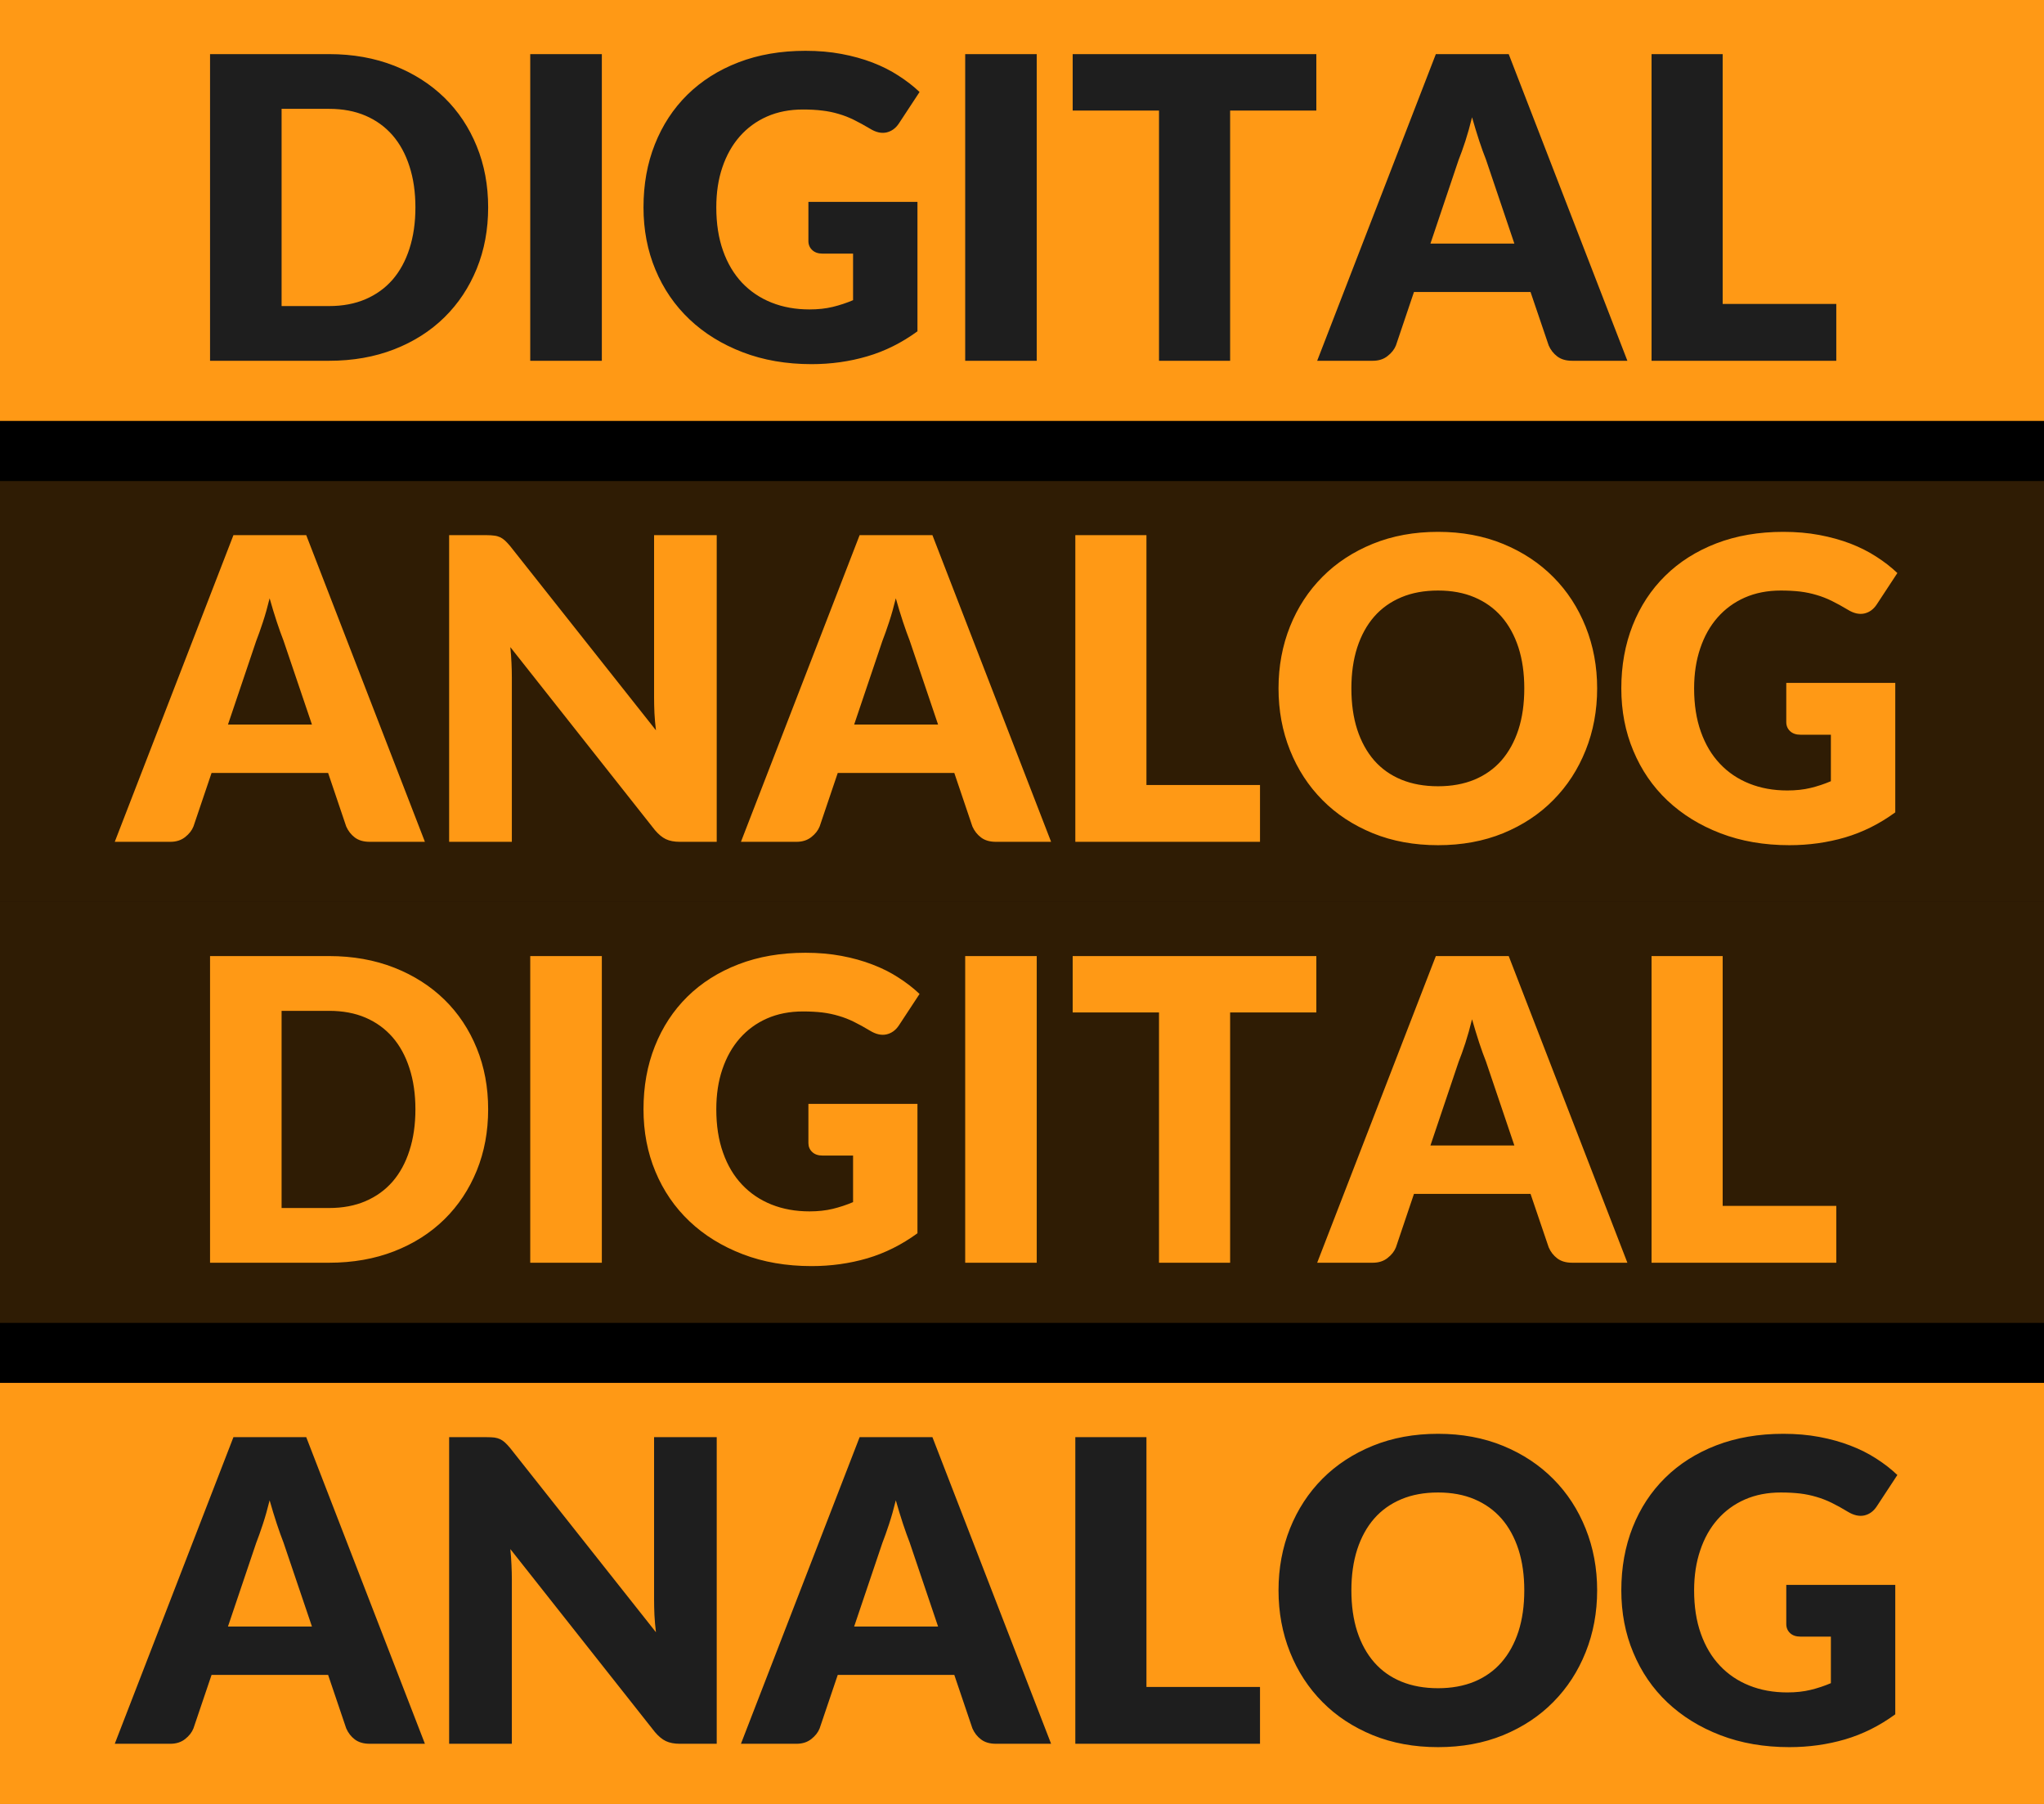 <?xml version="1.0" encoding="UTF-8"?>
<svg width="34px" height="30px" viewBox="0 0 34 30" version="1.1" xmlns="http://www.w3.org/2000/svg" xmlns:xlink="http://www.w3.org/1999/xlink">
    <!-- Generator: Sketch 55.2 (78181) - https://sketchapp.com -->
    <title>bmp00162</title>
    <desc>Created with Sketch.</desc>
    <g id="bmp00162" stroke="none" stroke-width="1" fill="none" fill-rule="evenodd">
        <rect fill="#000000" x="0" y="0" width="34" height="30"></rect>
        <g id="Analog" transform="translate(0, 23)" fill="#FF9915">
            <rect id="Rectangle" x="0" y="0" width="34" height="7"></rect>
        </g>
        <rect id="Rectangle" fill="#FF9915" x="0" y="23" width="34" height="7"></rect>
        <g id="Analog" transform="translate(0, 8)" fill="#2F1C04">
            <rect id="Rectangle" x="0" y="0" width="34" height="7"></rect>
        </g>
        <g id="Digital" fill="#FF9915">
            <rect id="Rectangle" x="0" y="0" width="34" height="7"></rect>
        </g>
        <g id="Digital" transform="translate(0, 15)" fill="#2F1C04">
            <rect id="Rectangle" x="0" y="0" width="34" height="7"></rect>
        </g>
        <path d="M8.12,3.449 C8.12,3.817 8.057,4.157 7.93,4.469 C7.803,4.78 7.624,5.05 7.393,5.277 C7.161,5.505 6.883,5.682 6.558,5.809 C6.232,5.936 5.871,6 5.474,6 L3.494,6 L3.494,0.9 L5.474,0.9 C5.871,0.9 6.232,0.965 6.558,1.093 C6.883,1.221 7.161,1.399 7.393,1.625 C7.624,1.851 7.803,2.12 7.93,2.432 C8.057,2.743 8.12,3.082 8.12,3.449 Z M6.91,3.449 C6.91,3.196 6.877,2.969 6.811,2.766 C6.746,2.563 6.652,2.391 6.53,2.25 C6.407,2.109 6.257,2 6.08,1.924 C5.903,1.848 5.701,1.81 5.474,1.81 L4.684,1.81 L4.684,5.09 L5.474,5.09 C5.701,5.09 5.903,5.052 6.08,4.976 C6.257,4.9 6.407,4.792 6.53,4.651 C6.652,4.51 6.746,4.338 6.811,4.135 C6.877,3.931 6.91,3.703 6.91,3.449 Z M10.011,6 L8.82,6 L8.82,0.9 L10.011,0.9 L10.011,6 Z M13.447,3.357 L15.261,3.357 L15.261,5.51 C14.999,5.701 14.721,5.84 14.426,5.926 C14.131,6.013 13.822,6.056 13.5,6.056 C13.08,6.056 12.698,5.99 12.354,5.858 C12.01,5.726 11.715,5.544 11.47,5.312 C11.225,5.08 11.036,4.805 10.903,4.486 C10.77,4.168 10.704,3.822 10.704,3.449 C10.704,3.068 10.766,2.719 10.893,2.4 C11.019,2.082 11.199,1.807 11.433,1.576 C11.668,1.345 11.951,1.165 12.284,1.037 C12.616,0.909 12.988,0.845 13.399,0.845 C13.611,0.845 13.81,0.862 13.997,0.897 C14.184,0.932 14.356,0.98 14.513,1.04 C14.671,1.101 14.815,1.173 14.945,1.258 C15.076,1.342 15.193,1.432 15.296,1.53 L14.953,2.052 C14.899,2.134 14.829,2.184 14.744,2.203 C14.659,2.221 14.568,2.2 14.47,2.139 C14.376,2.083 14.288,2.035 14.205,1.994 C14.122,1.953 14.038,1.92 13.951,1.895 C13.865,1.869 13.774,1.85 13.678,1.839 C13.583,1.827 13.476,1.821 13.357,1.821 C13.135,1.821 12.935,1.86 12.758,1.938 C12.581,2.016 12.43,2.127 12.305,2.269 C12.18,2.411 12.084,2.582 12.016,2.782 C11.948,2.981 11.915,3.203 11.915,3.449 C11.915,3.719 11.952,3.959 12.027,4.17 C12.101,4.38 12.207,4.557 12.343,4.702 C12.48,4.846 12.643,4.956 12.833,5.032 C13.023,5.108 13.234,5.146 13.465,5.146 C13.607,5.146 13.736,5.132 13.852,5.104 C13.967,5.076 14.08,5.039 14.19,4.992 L14.19,4.218 L13.685,4.218 C13.611,4.218 13.553,4.199 13.511,4.159 C13.468,4.119 13.447,4.069 13.447,4.008 L13.447,3.357 Z M17.245,6 L16.055,6 L16.055,0.9 L17.245,0.9 L17.245,6 Z M21.896,1.839 L20.462,1.839 L20.462,6 L19.279,6 L19.279,1.839 L17.843,1.839 L17.843,0.9 L21.896,0.9 L21.896,1.839 Z M25.19,4.051 L24.718,2.654 C24.682,2.565 24.645,2.461 24.605,2.341 C24.566,2.221 24.526,2.091 24.486,1.95 C24.451,2.093 24.414,2.225 24.375,2.346 C24.335,2.467 24.298,2.572 24.262,2.661 L23.794,4.051 L25.19,4.051 Z M27.07,6 L26.152,6 C26.05,6 25.967,5.976 25.904,5.928 C25.841,5.88 25.793,5.819 25.761,5.745 L25.459,4.856 L23.52,4.856 L23.22,5.745 C23.194,5.81 23.148,5.869 23.081,5.921 C23.015,5.974 22.933,6 22.834,6 L21.91,6 L23.884,0.9 L25.096,0.9 L27.07,6 Z M30.545,5.055 L30.545,6 L27.472,6 L27.472,0.9 L28.655,0.9 L28.655,5.055 L30.545,5.055 Z" id="DIGITAL" fill="#1E1E1E" fill-rule="nonzero"></path>
        <path d="M8.12,18.448 C8.12,18.817 8.057,19.157 7.93,19.469 C7.803,19.78 7.624,20.05 7.393,20.277 C7.161,20.505 6.883,20.682 6.558,20.809 C6.232,20.936 5.871,21 5.474,21 L3.494,21 L3.494,15.9 L5.474,15.9 C5.871,15.9 6.232,15.965 6.558,16.093 C6.883,16.221 7.161,16.399 7.393,16.625 C7.624,16.851 7.803,17.12 7.93,17.432 C8.057,17.743 8.12,18.082 8.12,18.448 Z M6.91,18.448 C6.91,18.196 6.877,17.969 6.811,17.766 C6.746,17.563 6.652,17.391 6.53,17.25 C6.407,17.109 6.257,17 6.08,16.924 C5.903,16.848 5.701,16.811 5.474,16.811 L4.684,16.811 L4.684,20.09 L5.474,20.09 C5.701,20.09 5.903,20.052 6.08,19.976 C6.257,19.9 6.407,19.792 6.53,19.651 C6.652,19.51 6.746,19.338 6.811,19.134 C6.877,18.931 6.91,18.703 6.91,18.448 Z M10.011,21 L8.82,21 L8.82,15.9 L10.011,15.9 L10.011,21 Z M13.447,18.358 L15.261,18.358 L15.261,20.51 C14.999,20.701 14.721,20.84 14.426,20.927 C14.131,21.013 13.822,21.056 13.5,21.056 C13.08,21.056 12.698,20.99 12.354,20.858 C12.01,20.726 11.715,20.544 11.47,20.312 C11.225,20.08 11.036,19.805 10.903,19.486 C10.77,19.168 10.704,18.822 10.704,18.448 C10.704,18.068 10.766,17.719 10.893,17.4 C11.019,17.082 11.199,16.807 11.433,16.576 C11.668,16.345 11.951,16.165 12.284,16.037 C12.616,15.909 12.988,15.845 13.399,15.845 C13.611,15.845 13.81,15.862 13.997,15.897 C14.184,15.932 14.356,15.98 14.513,16.041 C14.671,16.101 14.815,16.173 14.945,16.258 C15.076,16.342 15.193,16.432 15.296,16.53 L14.953,17.052 C14.899,17.134 14.829,17.184 14.744,17.203 C14.659,17.221 14.568,17.2 14.47,17.14 C14.376,17.083 14.288,17.035 14.205,16.994 C14.122,16.953 14.038,16.92 13.951,16.895 C13.865,16.869 13.774,16.85 13.678,16.838 C13.583,16.827 13.476,16.821 13.357,16.821 C13.135,16.821 12.935,16.86 12.758,16.938 C12.581,17.016 12.43,17.127 12.305,17.269 C12.18,17.411 12.084,17.582 12.016,17.782 C11.948,17.981 11.915,18.203 11.915,18.448 C11.915,18.719 11.952,18.959 12.027,19.169 C12.101,19.38 12.207,19.557 12.343,19.701 C12.48,19.846 12.643,19.956 12.833,20.032 C13.023,20.108 13.234,20.146 13.465,20.146 C13.607,20.146 13.736,20.132 13.852,20.104 C13.967,20.076 14.08,20.039 14.19,19.992 L14.19,19.218 L13.685,19.218 C13.611,19.218 13.553,19.199 13.511,19.159 C13.468,19.119 13.447,19.069 13.447,19.009 L13.447,18.358 Z M17.245,21 L16.055,21 L16.055,15.9 L17.245,15.9 L17.245,21 Z M21.896,16.838 L20.462,16.838 L20.462,21 L19.279,21 L19.279,16.838 L17.843,16.838 L17.843,15.9 L21.896,15.9 L21.896,16.838 Z M25.19,19.05 L24.718,17.654 C24.682,17.565 24.645,17.461 24.605,17.341 C24.566,17.221 24.526,17.091 24.486,16.951 C24.451,17.093 24.414,17.225 24.375,17.346 C24.335,17.467 24.298,17.572 24.262,17.661 L23.794,19.05 L25.19,19.05 Z M27.07,21 L26.152,21 C26.05,21 25.967,20.976 25.904,20.928 C25.841,20.88 25.793,20.819 25.761,20.744 L25.459,19.855 L23.52,19.855 L23.22,20.744 C23.194,20.81 23.148,20.869 23.081,20.921 C23.015,20.974 22.933,21 22.834,21 L21.91,21 L23.884,15.9 L25.096,15.9 L27.07,21 Z M30.545,20.055 L30.545,21 L27.472,21 L27.472,15.9 L28.655,15.9 L28.655,20.055 L30.545,20.055 Z" id="DIGITAL" fill="#FF9915" fill-rule="nonzero"></path>
        <path d="M5.189,12.05 L4.716,10.654 C4.681,10.565 4.644,10.461 4.604,10.341 C4.564,10.221 4.525,10.091 4.485,9.95 C4.45,10.093 4.413,10.225 4.373,10.346 C4.333,10.467 4.296,10.572 4.261,10.661 L3.792,12.05 L5.189,12.05 Z M7.068,14 L6.151,14 C6.048,14 5.966,13.976 5.902,13.928 C5.839,13.88 5.792,13.819 5.759,13.745 L5.458,12.855 L3.519,12.855 L3.218,13.745 C3.192,13.81 3.146,13.869 3.08,13.921 C3.013,13.974 2.931,14 2.833,14 L1.909,14 L3.883,8.9 L5.094,8.9 L7.068,14 Z M11.922,8.9 L11.922,14 L11.306,14 C11.215,14 11.139,13.985 11.077,13.956 C11.015,13.927 10.954,13.876 10.893,13.804 L8.489,10.762 C8.498,10.854 8.505,10.942 8.508,11.027 C8.512,11.112 8.514,11.192 8.514,11.267 L8.514,14 L7.471,14 L7.471,8.9 L8.094,8.9 C8.145,8.9 8.188,8.903 8.223,8.908 C8.258,8.912 8.289,8.921 8.318,8.934 C8.346,8.947 8.372,8.965 8.398,8.988 C8.424,9.011 8.453,9.043 8.486,9.082 L10.911,12.145 C10.899,12.047 10.891,11.952 10.886,11.86 C10.882,11.768 10.88,11.681 10.88,11.599 L10.88,8.9 L11.922,8.9 Z M15.604,12.05 L15.132,10.654 C15.097,10.565 15.06,10.461 15.02,10.341 C14.98,10.221 14.941,10.091 14.901,9.95 C14.866,10.093 14.829,10.225 14.789,10.346 C14.749,10.467 14.712,10.572 14.677,10.661 L14.208,12.05 L15.604,12.05 Z M17.484,14 L16.567,14 C16.464,14 16.382,13.976 16.319,13.928 C16.255,13.88 16.208,13.819 16.175,13.745 L15.874,12.855 L13.935,12.855 L13.634,13.745 C13.608,13.81 13.562,13.869 13.496,13.921 C13.429,13.974 13.347,14 13.249,14 L12.325,14 L14.299,8.9 L15.51,8.9 L17.484,14 Z M20.959,13.055 L20.959,14 L17.887,14 L17.887,8.9 L19.07,8.9 L19.07,13.055 L20.959,13.055 Z M26.567,11.448 C26.567,11.817 26.503,12.16 26.376,12.477 C26.249,12.795 26.07,13.071 25.838,13.305 C25.607,13.54 25.329,13.723 25.004,13.857 C24.678,13.99 24.317,14.056 23.921,14.056 C23.524,14.056 23.162,13.99 22.835,13.857 C22.509,13.723 22.229,13.54 21.997,13.305 C21.765,13.071 21.585,12.795 21.458,12.477 C21.331,12.16 21.267,11.817 21.267,11.448 C21.267,11.08 21.331,10.737 21.458,10.419 C21.585,10.102 21.765,9.827 21.997,9.594 C22.229,9.36 22.509,9.177 22.835,9.044 C23.162,8.911 23.524,8.845 23.921,8.845 C24.317,8.845 24.678,8.912 25.004,9.046 C25.329,9.18 25.607,9.364 25.838,9.597 C26.07,9.83 26.249,10.106 26.376,10.423 C26.503,10.74 26.567,11.082 26.567,11.448 Z M25.355,11.448 C25.355,11.196 25.323,10.97 25.258,10.768 C25.192,10.566 25.098,10.395 24.976,10.255 C24.853,10.115 24.703,10.008 24.526,9.933 C24.349,9.858 24.147,9.821 23.921,9.821 C23.692,9.821 23.488,9.858 23.31,9.933 C23.131,10.008 22.981,10.115 22.858,10.255 C22.736,10.395 22.642,10.566 22.576,10.768 C22.511,10.97 22.479,11.196 22.479,11.448 C22.479,11.703 22.511,11.931 22.576,12.133 C22.642,12.335 22.736,12.505 22.858,12.646 C22.981,12.786 23.131,12.892 23.31,12.966 C23.488,13.039 23.692,13.076 23.921,13.076 C24.147,13.076 24.349,13.039 24.526,12.966 C24.703,12.892 24.853,12.786 24.976,12.646 C25.098,12.505 25.192,12.335 25.258,12.133 C25.323,11.931 25.355,11.703 25.355,11.448 Z M29.713,11.357 L31.526,11.357 L31.526,13.51 C31.265,13.701 30.986,13.84 30.691,13.927 C30.396,14.013 30.088,14.056 29.765,14.056 C29.345,14.056 28.963,13.99 28.619,13.858 C28.275,13.726 27.981,13.544 27.735,13.312 C27.49,13.08 27.302,12.805 27.169,12.486 C27.035,12.168 26.969,11.822 26.969,11.448 C26.969,11.068 27.032,10.719 27.158,10.4 C27.284,10.082 27.464,9.807 27.699,9.576 C27.933,9.345 28.217,9.165 28.549,9.037 C28.882,8.909 29.253,8.845 29.664,8.845 C29.876,8.845 30.076,8.862 30.262,8.897 C30.449,8.932 30.621,8.98 30.779,9.04 C30.936,9.101 31.08,9.173 31.211,9.258 C31.342,9.342 31.458,9.432 31.561,9.53 L31.218,10.052 C31.164,10.134 31.095,10.184 31.01,10.203 C30.925,10.221 30.833,10.2 30.735,10.139 C30.642,10.083 30.554,10.035 30.471,9.994 C30.388,9.953 30.303,9.92 30.217,9.895 C30.131,9.869 30.04,9.85 29.944,9.838 C29.848,9.827 29.741,9.821 29.622,9.821 C29.4,9.821 29.201,9.86 29.023,9.938 C28.846,10.016 28.695,10.127 28.57,10.269 C28.445,10.411 28.349,10.582 28.282,10.782 C28.214,10.981 28.18,11.203 28.18,11.448 C28.18,11.719 28.217,11.959 28.292,12.169 C28.367,12.38 28.472,12.557 28.609,12.701 C28.745,12.846 28.909,12.956 29.099,13.032 C29.289,13.108 29.499,13.146 29.73,13.146 C29.873,13.146 30.002,13.132 30.117,13.104 C30.233,13.076 30.345,13.039 30.455,12.992 L30.455,12.219 L29.951,12.219 C29.876,12.219 29.818,12.199 29.776,12.159 C29.734,12.119 29.713,12.069 29.713,12.008 L29.713,11.357 Z" id="ANALOG" fill="#FF9915" fill-rule="nonzero"></path>
        <path d="M5.189,27.05 L4.716,25.654 C4.681,25.565 4.644,25.461 4.604,25.341 C4.564,25.221 4.525,25.091 4.485,24.951 C4.45,25.093 4.413,25.225 4.373,25.346 C4.333,25.467 4.296,25.572 4.261,25.661 L3.792,27.05 L5.189,27.05 Z M7.068,29 L6.151,29 C6.048,29 5.966,28.976 5.902,28.928 C5.839,28.88 5.792,28.819 5.759,28.744 L5.458,27.855 L3.519,27.855 L3.218,28.744 C3.192,28.81 3.146,28.869 3.08,28.921 C3.013,28.974 2.931,29 2.833,29 L1.909,29 L3.883,23.901 L5.094,23.901 L7.068,29 Z M11.922,23.901 L11.922,29 L11.306,29 C11.215,29 11.139,28.985 11.077,28.956 C11.015,28.927 10.954,28.876 10.893,28.804 L8.489,25.762 C8.498,25.854 8.505,25.942 8.508,26.027 C8.512,26.112 8.514,26.192 8.514,26.267 L8.514,29 L7.471,29 L7.471,23.901 L8.094,23.901 C8.145,23.901 8.188,23.903 8.223,23.907 C8.258,23.912 8.289,23.921 8.318,23.934 C8.346,23.947 8.372,23.965 8.398,23.988 C8.424,24.011 8.453,24.043 8.486,24.082 L10.911,27.145 C10.899,27.047 10.891,26.952 10.886,26.86 C10.882,26.768 10.88,26.681 10.88,26.599 L10.88,23.901 L11.922,23.901 Z M15.604,27.05 L15.132,25.654 C15.097,25.565 15.06,25.461 15.02,25.341 C14.98,25.221 14.941,25.091 14.901,24.951 C14.866,25.093 14.829,25.225 14.789,25.346 C14.749,25.467 14.712,25.572 14.677,25.661 L14.208,27.05 L15.604,27.05 Z M17.484,29 L16.567,29 C16.464,29 16.382,28.976 16.319,28.928 C16.255,28.88 16.208,28.819 16.175,28.744 L15.874,27.855 L13.935,27.855 L13.634,28.744 C13.608,28.81 13.562,28.869 13.496,28.921 C13.429,28.974 13.347,29 13.249,29 L12.325,29 L14.299,23.901 L15.51,23.901 L17.484,29 Z M20.959,28.055 L20.959,29 L17.887,29 L17.887,23.901 L19.07,23.901 L19.07,28.055 L20.959,28.055 Z M26.567,26.448 C26.567,26.817 26.503,27.16 26.376,27.477 C26.249,27.795 26.07,28.071 25.838,28.305 C25.607,28.54 25.329,28.723 25.004,28.857 C24.678,28.99 24.317,29.056 23.921,29.056 C23.524,29.056 23.162,28.99 22.835,28.857 C22.509,28.723 22.229,28.54 21.997,28.305 C21.765,28.071 21.585,27.795 21.458,27.477 C21.331,27.16 21.267,26.817 21.267,26.448 C21.267,26.08 21.331,25.737 21.458,25.419 C21.585,25.102 21.765,24.827 21.997,24.593 C22.229,24.36 22.509,24.177 22.835,24.044 C23.162,23.911 23.524,23.845 23.921,23.845 C24.317,23.845 24.678,23.912 25.004,24.046 C25.329,24.18 25.607,24.364 25.838,24.597 C26.07,24.83 26.249,25.106 26.376,25.423 C26.503,25.74 26.567,26.082 26.567,26.448 Z M25.355,26.448 C25.355,26.196 25.323,25.97 25.258,25.768 C25.192,25.566 25.098,25.395 24.976,25.255 C24.853,25.115 24.703,25.008 24.526,24.933 C24.349,24.858 24.147,24.821 23.921,24.821 C23.692,24.821 23.488,24.858 23.31,24.933 C23.131,25.008 22.981,25.115 22.858,25.255 C22.736,25.395 22.642,25.566 22.576,25.768 C22.511,25.97 22.479,26.196 22.479,26.448 C22.479,26.703 22.511,26.931 22.576,27.133 C22.642,27.335 22.736,27.505 22.858,27.645 C22.981,27.786 23.131,27.892 23.31,27.966 C23.488,28.039 23.692,28.076 23.921,28.076 C24.147,28.076 24.349,28.039 24.526,27.966 C24.703,27.892 24.853,27.786 24.976,27.645 C25.098,27.505 25.192,27.335 25.258,27.133 C25.323,26.931 25.355,26.703 25.355,26.448 Z M29.713,26.358 L31.526,26.358 L31.526,28.51 C31.265,28.701 30.986,28.84 30.691,28.927 C30.396,29.013 30.088,29.056 29.765,29.056 C29.345,29.056 28.963,28.99 28.619,28.858 C28.275,28.726 27.981,28.544 27.735,28.312 C27.49,28.08 27.302,27.805 27.169,27.486 C27.035,27.168 26.969,26.822 26.969,26.448 C26.969,26.068 27.032,25.719 27.158,25.4 C27.284,25.082 27.464,24.807 27.699,24.576 C27.933,24.345 28.217,24.165 28.549,24.037 C28.882,23.909 29.253,23.845 29.664,23.845 C29.876,23.845 30.076,23.862 30.262,23.897 C30.449,23.932 30.621,23.98 30.779,24.041 C30.936,24.101 31.08,24.173 31.211,24.258 C31.342,24.342 31.458,24.432 31.561,24.53 L31.218,25.052 C31.164,25.134 31.095,25.184 31.01,25.203 C30.925,25.221 30.833,25.2 30.735,25.14 C30.642,25.083 30.554,25.035 30.471,24.994 C30.388,24.953 30.303,24.92 30.217,24.895 C30.131,24.869 30.04,24.85 29.944,24.838 C29.848,24.827 29.741,24.821 29.622,24.821 C29.4,24.821 29.201,24.86 29.023,24.938 C28.846,25.016 28.695,25.127 28.57,25.269 C28.445,25.411 28.349,25.582 28.282,25.782 C28.214,25.981 28.18,26.203 28.18,26.448 C28.18,26.719 28.217,26.959 28.292,27.169 C28.367,27.38 28.472,27.557 28.609,27.701 C28.745,27.846 28.909,27.956 29.099,28.032 C29.289,28.108 29.499,28.146 29.73,28.146 C29.873,28.146 30.002,28.132 30.117,28.104 C30.233,28.076 30.345,28.039 30.455,27.992 L30.455,27.218 L29.951,27.218 C29.876,27.218 29.818,27.199 29.776,27.159 C29.734,27.119 29.713,27.069 29.713,27.009 L29.713,26.358 Z" id="ANALOG" fill="#1E1E1E" fill-rule="nonzero"></path>
    </g>
</svg>